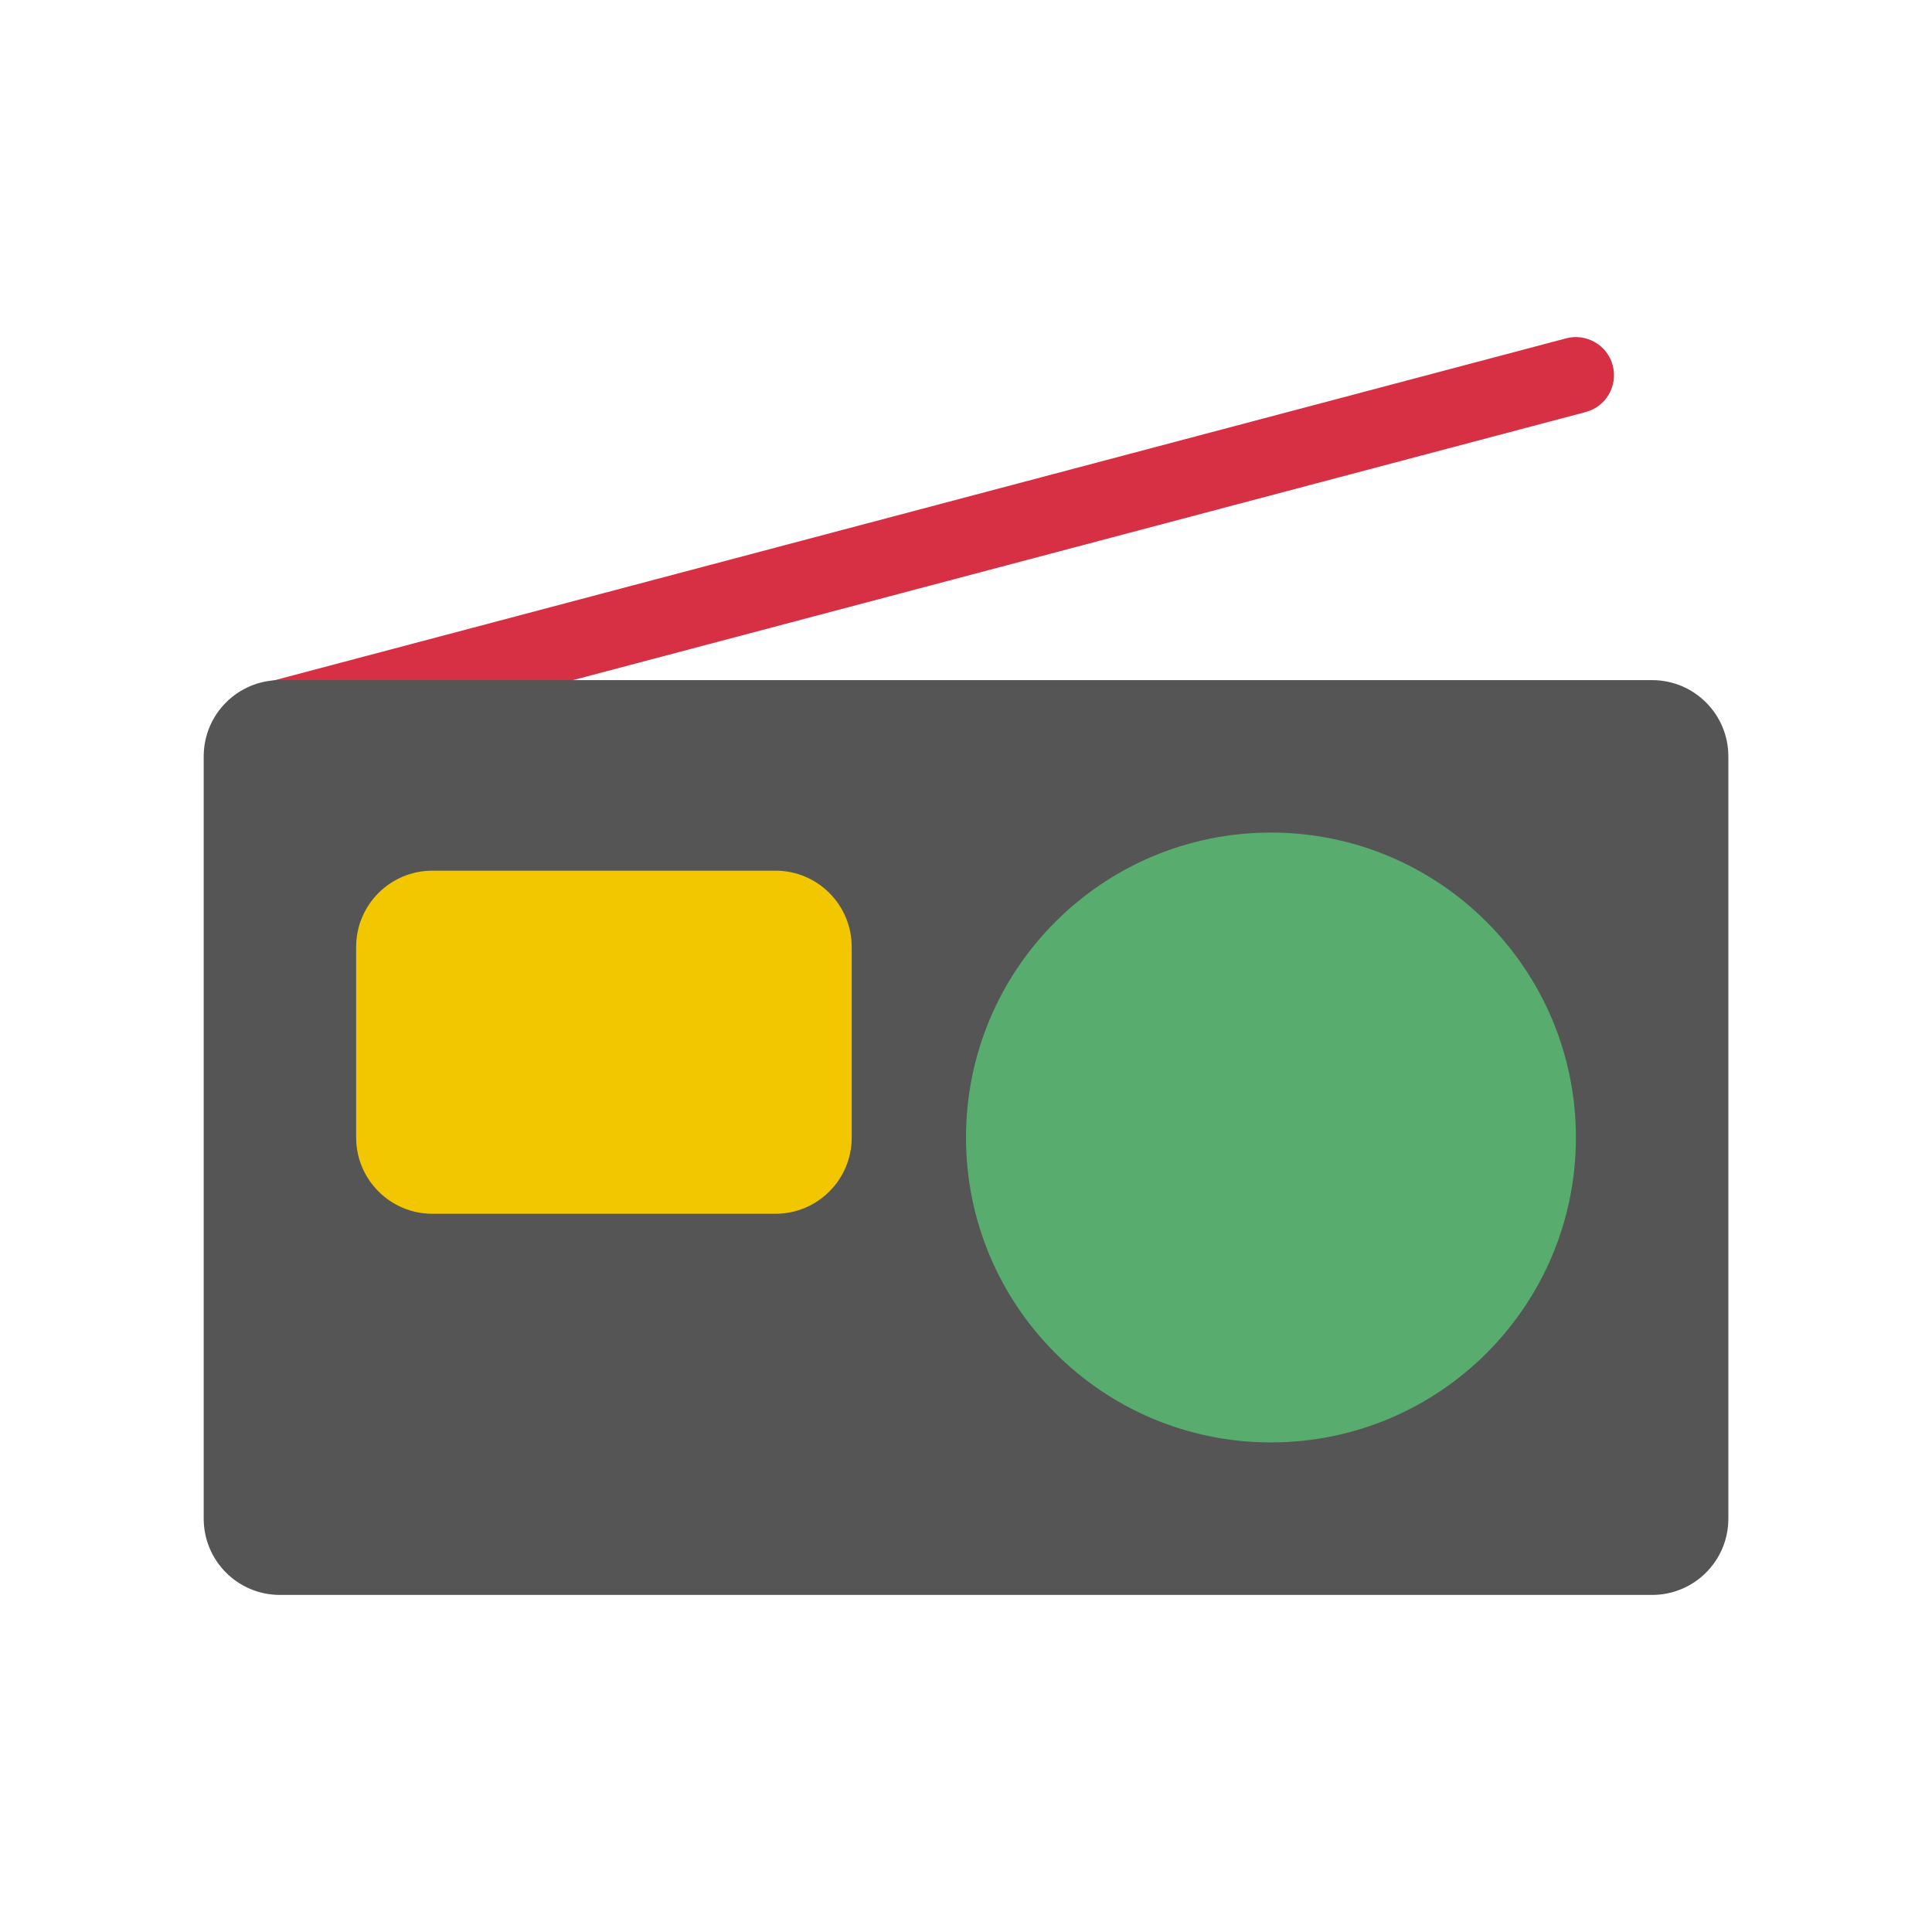 <?xml version="1.0" encoding="utf-8"?>
<!-- Generated by IcoMoon.io -->
<!DOCTYPE svg PUBLIC "-//W3C//DTD SVG 1.1//EN" "http://www.w3.org/Graphics/SVG/1.1/DTD/svg11.dtd">
<svg version="1.1" xmlns="http://www.w3.org/2000/svg" xmlns:xlink="http://www.w3.org/1999/xlink" width="32" height="32" viewBox="0 0 32 32">
<path fill="#d72f44" d="M4.475 11.286l21.465-5.682c0.337-0.089 0.683 0.112 0.772 0.449s-0.111 0.683-0.449 0.772l-21.465 5.682c-0.337 0.089-0.683-0.112-0.772-0.449s0.111-0.682 0.449-0.772z"></path>
<path fill="#555" d="M3.374 25.154c0 0.698 0.565 1.263 1.263 1.263h22.727c0.698 0 1.263-0.565 1.263-1.263v-12.626c0-0.698-0.565-1.263-1.263-1.263h-22.727c-0.698 0-1.263 0.565-1.263 1.263v12.626z"></path>
<path fill="#57ac6e" d="M16 18.841c0 2.789 2.261 5.050 5.051 5.050s5.051-2.261 5.051-5.050c0-2.789-2.262-5.051-5.051-5.051s-5.051 2.261-5.051 5.051z"></path>
<path fill="#f3c700" d="M5.899 18.841c0 0.697 0.565 1.263 1.263 1.263h5.682c0.698 0 1.263-0.565 1.263-1.263v-3.157c0-0.698-0.565-1.263-1.263-1.263h-5.682c-0.697 0-1.263 0.565-1.263 1.263v3.157z"></path>
</svg>

